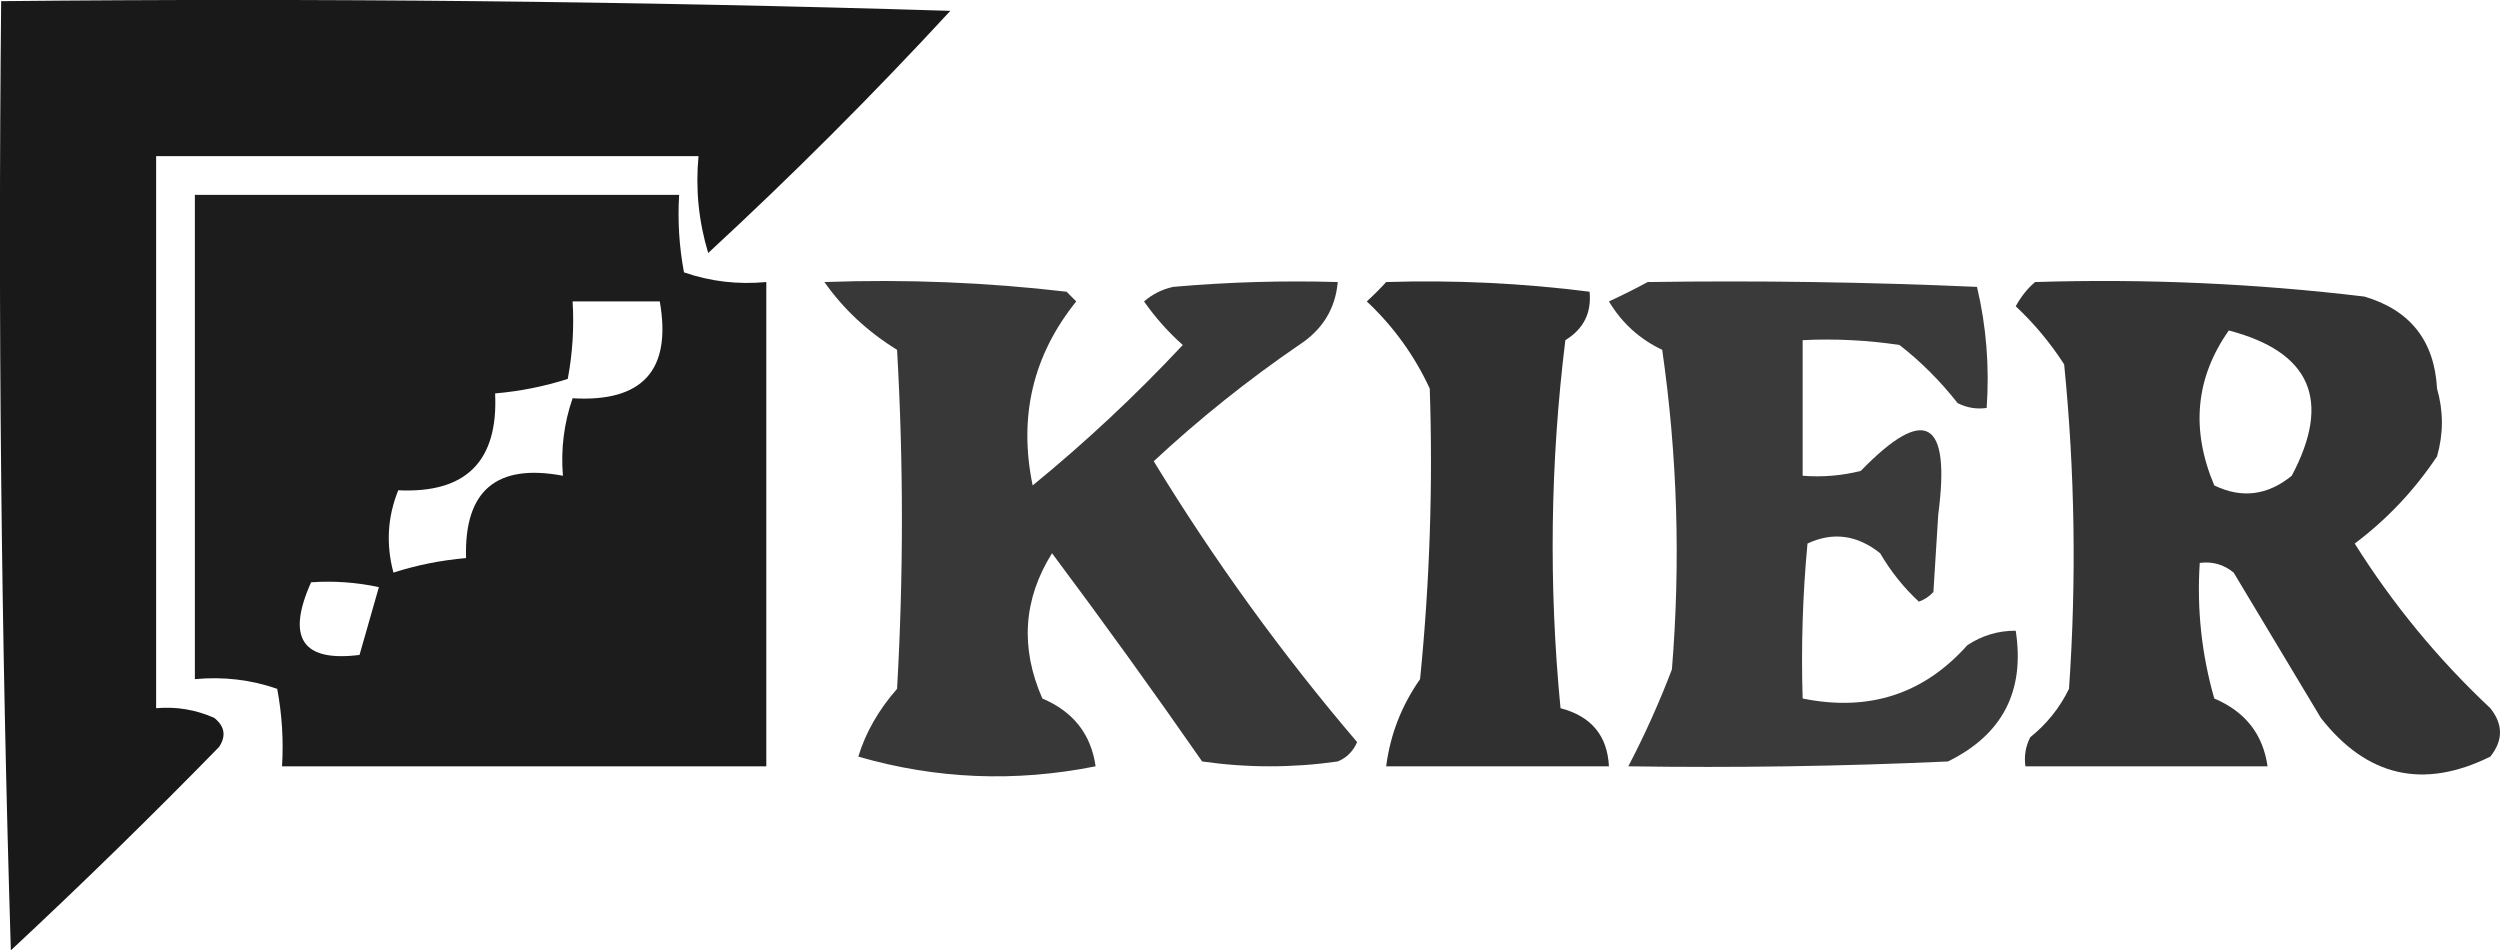 <svg xmlns="http://www.w3.org/2000/svg" xmlns:xlink="http://www.w3.org/1999/xlink" version="1.1" style="shape-rendering:geometricPrecision; text-rendering:geometricPrecision; image-rendering:optimizeQuality; fill-rule:evenodd; clip-rule:evenodd" viewBox="88.38 31.38 258.12 98.12">
<g><path style="opacity:0.9" fill="#000000" d="M 88.5,31.5 C 121.173,31.167 153.84,31.5 186.5,32.5C 178.5,41.167 170.167,49.5 161.5,57.5C 160.513,54.232 160.18,50.898 160.5,47.5C 141.833,47.5 123.167,47.5 104.5,47.5C 104.5,66.5 104.5,85.5 104.5,104.5C 106.591,104.318 108.591,104.652 110.5,105.5C 111.583,106.365 111.749,107.365 111,108.5C 103.986,115.681 96.819,122.681 89.5,129.5C 88.5,96.84 88.167,64.174 88.5,31.5 Z"/></g>
<g><path style="opacity:0.89" fill="#000000" d="M 108.5,51.5 C 125.167,51.5 141.833,51.5 158.5,51.5C 158.336,54.187 158.503,56.854 159,59.5C 161.719,60.444 164.552,60.777 167.5,60.5C 167.5,77.167 167.5,93.833 167.5,110.5C 150.833,110.5 134.167,110.5 117.5,110.5C 117.664,107.813 117.497,105.146 117,102.5C 114.281,101.556 111.448,101.223 108.5,101.5C 108.5,84.833 108.5,68.167 108.5,51.5 Z M 147.5,62.5 C 150.5,62.5 153.5,62.5 156.5,62.5C 157.748,69.587 154.748,72.921 147.5,72.5C 146.607,75.084 146.274,77.751 146.5,80.5C 139.627,79.208 136.293,82.041 136.5,89C 133.905,89.226 131.405,89.726 129,90.5C 128.223,87.571 128.39,84.737 129.5,82C 136.5,82.333 139.833,79 139.5,72C 142.095,71.774 144.595,71.274 147,70.5C 147.497,67.854 147.664,65.187 147.5,62.5 Z M 120.5,91.5 C 122.857,91.337 125.19,91.503 127.5,92C 126.833,94.333 126.167,96.667 125.5,99C 119.593,99.746 117.927,97.246 120.5,91.5 Z"/></g>
<g><path style="opacity:0.778" fill="#000000" d="M 173.5,60.5 C 181.889,60.197 190.222,60.53 198.5,61.5C 198.833,61.833 199.167,62.167 199.5,62.5C 195.027,68.06 193.527,74.394 195,81.5C 200.468,77.033 205.635,72.2 210.5,67C 208.981,65.649 207.648,64.149 206.5,62.5C 207.376,61.749 208.376,61.249 209.5,61C 215.157,60.501 220.824,60.334 226.5,60.5C 226.256,63.263 224.923,65.429 222.5,67C 217.211,70.62 212.211,74.62 207.5,79C 213.74,89.237 220.74,98.903 228.5,108C 228.095,108.945 227.428,109.612 226.5,110C 221.833,110.667 217.167,110.667 212.5,110C 207.456,102.745 202.289,95.578 197,88.5C 194.031,93.246 193.698,98.246 196,103.5C 199.195,104.851 201.028,107.185 201.5,110.5C 193.198,112.159 185.031,111.826 177,109.5C 177.747,107.024 179.081,104.691 181,102.5C 181.667,90.833 181.667,79.167 181,67.5C 177.954,65.617 175.454,63.284 173.5,60.5 Z"/></g>
<g><path style="opacity:0.809" fill="#000000" d="M 231.5,60.5 C 238.543,60.28 245.543,60.614 252.5,61.5C 252.716,63.681 251.883,65.347 250,66.5C 248.439,79.154 248.272,91.821 249.5,104.5C 252.672,105.331 254.338,107.331 254.5,110.5C 246.833,110.5 239.167,110.5 231.5,110.5C 231.918,107.235 233.085,104.235 235,101.5C 236,91.511 236.333,81.511 236,71.5C 234.414,68.081 232.248,65.081 229.5,62.5C 230.243,61.818 230.909,61.151 231.5,60.5 Z"/></g>
<g><path style="opacity:0.771" fill="#000000" d="M 258.5,60.5 C 269.838,60.334 281.172,60.5 292.5,61C 293.464,65.066 293.797,69.233 293.5,73.5C 292.448,73.65 291.448,73.483 290.5,73C 288.711,70.721 286.711,68.721 284.5,67C 281.183,66.502 277.85,66.335 274.5,66.5C 274.5,71.167 274.5,75.833 274.5,80.5C 276.527,80.662 278.527,80.496 280.5,80C 287.133,73.175 289.799,74.675 288.5,84.5C 288.333,87.167 288.167,89.833 288,92.5C 287.586,92.957 287.086,93.291 286.5,93.5C 284.937,92.055 283.604,90.388 282.5,88.5C 280.119,86.604 277.619,86.271 275,87.5C 274.501,92.823 274.334,98.156 274.5,103.5C 281.329,104.886 286.995,103.053 291.5,98C 293.025,96.991 294.692,96.491 296.5,96.5C 297.464,102.739 295.131,107.239 289.5,110C 278.505,110.5 267.505,110.667 256.5,110.5C 258.177,107.299 259.677,103.965 261,100.5C 261.906,89.441 261.573,78.441 260,67.5C 257.654,66.382 255.821,64.716 254.5,62.5C 255.949,61.828 257.282,61.161 258.5,60.5 Z"/></g>
<g><path style="opacity:0.795" fill="#000000" d="M 298.5,60.5 C 309.881,60.145 321.215,60.645 332.5,62C 337.228,63.396 339.728,66.562 340,71.5C 340.667,73.833 340.667,76.167 340,78.5C 337.66,82.006 334.826,85.006 331.5,87.5C 335.441,93.774 340.108,99.44 345.5,104.5C 346.833,106.167 346.833,107.833 345.5,109.5C 338.588,112.917 332.755,111.584 328,105.5C 325,100.5 322,95.5 319,90.5C 317.989,89.663 316.822,89.33 315.5,89.5C 315.191,94.267 315.691,98.934 317,103.5C 320.195,104.851 322.028,107.185 322.5,110.5C 314.167,110.5 305.833,110.5 297.5,110.5C 297.351,109.448 297.517,108.448 298,107.5C 299.713,106.122 301.047,104.455 302,102.5C 302.779,91.31 302.612,80.144 301.5,69C 300.077,66.791 298.411,64.791 296.5,63C 297.056,61.989 297.722,61.156 298.5,60.5 Z M 318.5,65.5 C 326.964,67.718 329.131,72.718 325,80.5C 322.5,82.536 319.833,82.87 317,81.5C 314.559,75.727 315.059,70.393 318.5,65.5 Z"/></g>
</svg>